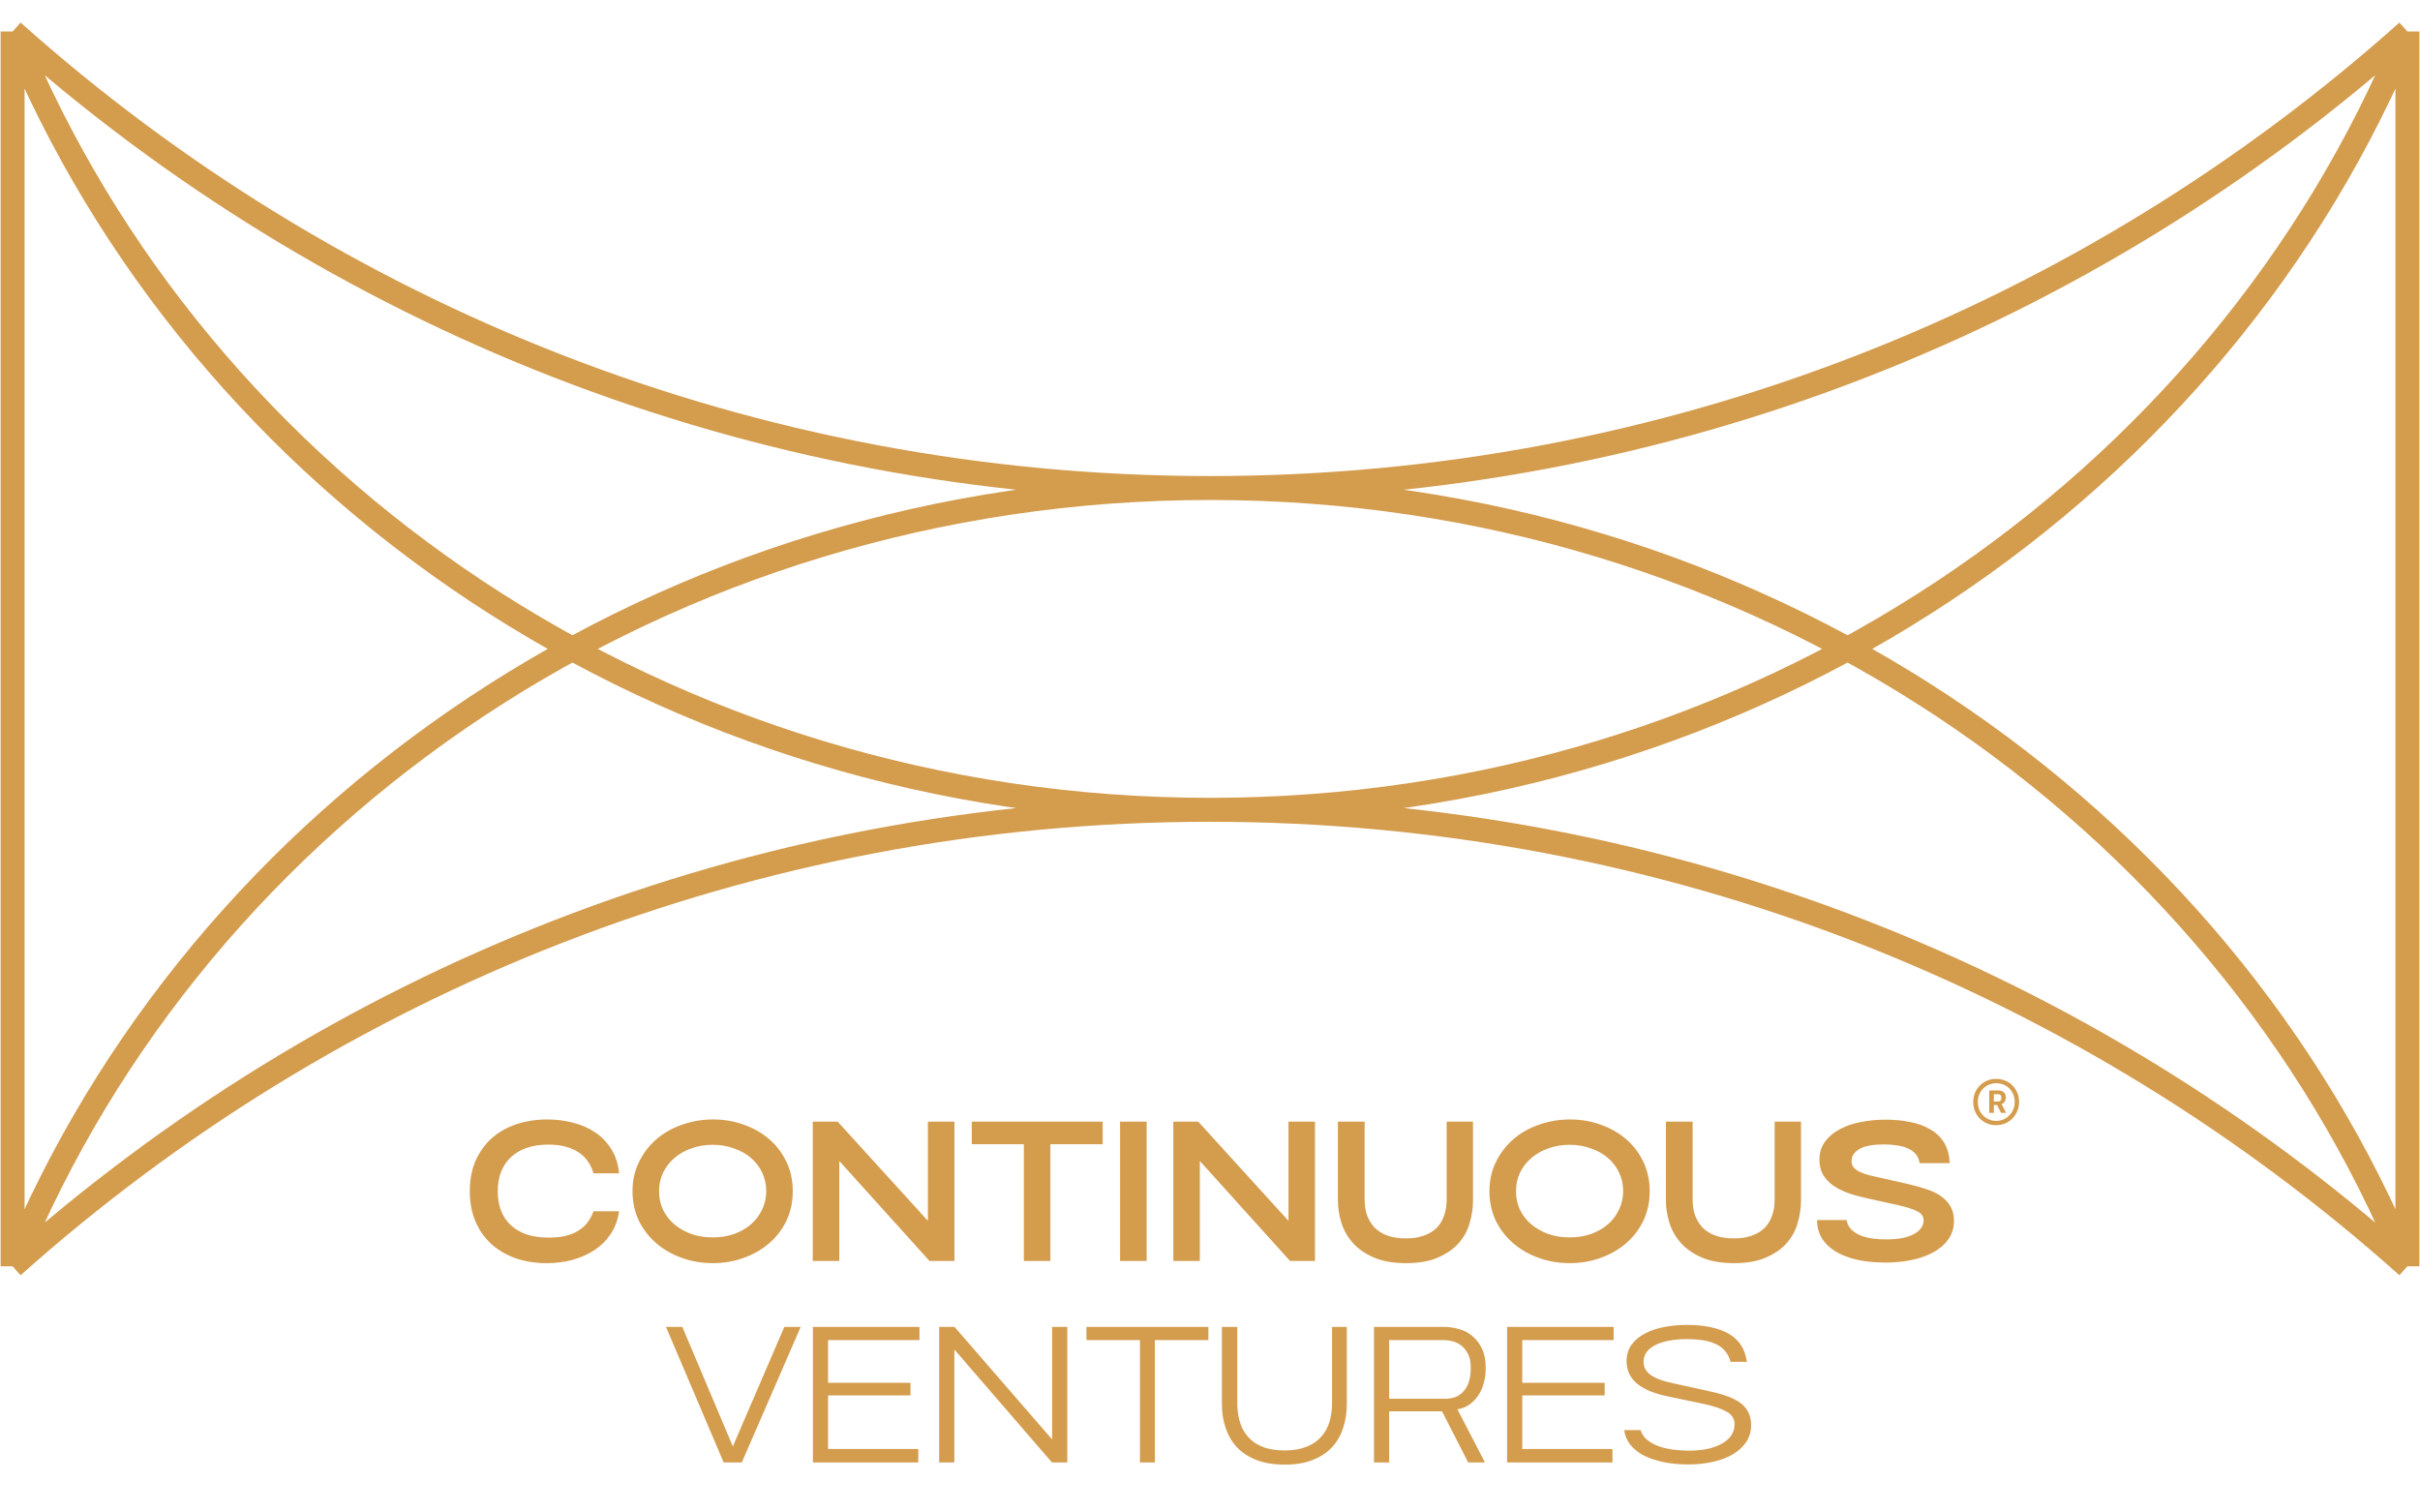 <svg width="384" height="240" viewBox="0 0 384 240" fill="none" xmlns="http://www.w3.org/2000/svg">
<path d="M78.978 189.035C78.978 190.175 79.158 191.21 79.517 192.139C79.876 193.046 80.403 193.817 81.1 194.45C81.797 195.084 82.641 195.569 83.633 195.907C84.626 196.224 85.776 196.382 87.085 196.382C88.056 196.382 88.922 196.297 89.682 196.129C90.463 195.939 91.149 195.664 91.74 195.305C92.331 194.946 92.827 194.503 93.228 193.975C93.629 193.447 93.946 192.856 94.178 192.202H98.232C98.042 193.574 97.598 194.777 96.902 195.812C96.205 196.846 95.339 197.701 94.305 198.377C93.271 199.052 92.099 199.57 90.79 199.929C89.502 200.266 88.162 200.435 86.768 200.435C84.995 200.435 83.359 200.182 81.86 199.675C80.382 199.147 79.094 198.398 77.997 197.427C76.92 196.456 76.076 195.263 75.463 193.849C74.851 192.434 74.545 190.83 74.545 189.035C74.545 187.22 74.851 185.605 75.463 184.19C76.097 182.776 76.952 181.583 78.028 180.612C79.126 179.641 80.424 178.902 81.923 178.395C83.443 177.889 85.09 177.635 86.863 177.635C88.257 177.635 89.597 177.804 90.885 178.142C92.194 178.459 93.366 178.965 94.4 179.662C95.434 180.337 96.289 181.214 96.965 182.29C97.662 183.367 98.084 184.665 98.232 186.185H94.178C93.967 185.446 93.661 184.802 93.26 184.254C92.859 183.684 92.363 183.209 91.772 182.829C91.202 182.449 90.516 182.153 89.713 181.942C88.932 181.731 88.035 181.625 87.022 181.625C85.734 181.625 84.594 181.794 83.602 182.132C82.609 182.47 81.765 182.966 81.068 183.62C80.393 184.254 79.876 185.024 79.517 185.932C79.158 186.84 78.978 187.874 78.978 189.035ZM113.065 196.35C114.311 196.35 115.451 196.171 116.485 195.812C117.52 195.432 118.406 194.925 119.145 194.292C119.905 193.637 120.496 192.856 120.919 191.949C121.362 191.041 121.584 190.059 121.584 189.004C121.584 187.948 121.372 186.977 120.95 186.09C120.528 185.182 119.937 184.401 119.177 183.747C118.417 183.092 117.509 182.586 116.454 182.227C115.419 181.847 114.3 181.657 113.097 181.657C111.872 181.657 110.743 181.847 109.709 182.227C108.674 182.586 107.777 183.092 107.017 183.747C106.257 184.401 105.655 185.182 105.212 186.09C104.79 186.977 104.579 187.959 104.579 189.035C104.579 190.091 104.79 191.072 105.212 191.98C105.655 192.867 106.257 193.637 107.017 194.292C107.777 194.925 108.674 195.432 109.709 195.812C110.743 196.171 111.862 196.35 113.065 196.35ZM100.367 189.004C100.367 187.294 100.715 185.742 101.412 184.349C102.109 182.934 103.037 181.731 104.199 180.739C105.36 179.746 106.711 178.986 108.252 178.459C109.814 177.91 111.45 177.635 113.16 177.635C114.87 177.635 116.485 177.91 118.005 178.459C119.525 178.986 120.866 179.746 122.027 180.739C123.188 181.731 124.106 182.934 124.782 184.349C125.457 185.742 125.795 187.294 125.795 189.004C125.795 190.735 125.457 192.307 124.782 193.722C124.106 195.115 123.188 196.308 122.027 197.3C120.866 198.292 119.515 199.063 117.974 199.612C116.454 200.161 114.828 200.435 113.097 200.435C111.387 200.435 109.761 200.161 108.22 199.612C106.679 199.063 105.328 198.292 104.167 197.3C103.006 196.308 102.077 195.115 101.38 193.722C100.705 192.307 100.367 190.735 100.367 189.004ZM128.966 200.087V177.984H132.925L147.238 193.722V177.984H151.45V200.087H147.491L133.178 184.222V200.087H128.966ZM162.462 200.087V181.562H154.197V177.984H174.97V181.562H166.673V200.087H162.462ZM177.734 200.087V177.984H181.946V200.087H177.734ZM186.177 200.087V177.984H190.135L204.448 193.722V177.984H208.66V200.087H204.702L190.388 184.222V200.087H186.177ZM212.294 177.984H216.537V190.397C216.537 191.326 216.674 192.17 216.949 192.93C217.244 193.669 217.656 194.313 218.184 194.862C218.733 195.39 219.419 195.801 220.242 196.097C221.065 196.371 222.015 196.509 223.092 196.509C224.19 196.509 225.14 196.361 225.942 196.065C226.765 195.77 227.441 195.358 227.969 194.83C228.497 194.302 228.887 193.659 229.14 192.899C229.415 192.139 229.552 191.305 229.552 190.397V177.984H233.732V190.492C233.732 191.695 233.553 192.899 233.194 194.102C232.856 195.284 232.275 196.34 231.452 197.269C230.629 198.197 229.531 198.957 228.159 199.549C226.808 200.14 225.129 200.435 223.124 200.435C221.097 200.435 219.398 200.14 218.025 199.549C216.653 198.957 215.545 198.197 214.7 197.269C213.856 196.319 213.244 195.252 212.864 194.07C212.484 192.888 212.294 191.695 212.294 190.492V177.984ZM249.04 196.35C250.286 196.35 251.426 196.171 252.46 195.812C253.495 195.432 254.381 194.925 255.12 194.292C255.88 193.637 256.471 192.856 256.894 191.949C257.337 191.041 257.559 190.059 257.559 189.004C257.559 187.948 257.347 186.977 256.925 186.09C256.503 185.182 255.912 184.401 255.152 183.747C254.392 183.092 253.484 182.586 252.429 182.227C251.394 181.847 250.275 181.657 249.072 181.657C247.847 181.657 246.718 181.847 245.684 182.227C244.649 182.586 243.752 183.092 242.992 183.747C242.232 184.401 241.63 185.182 241.187 186.09C240.765 186.977 240.554 187.959 240.554 189.035C240.554 190.091 240.765 191.072 241.187 191.98C241.63 192.867 242.232 193.637 242.992 194.292C243.752 194.925 244.649 195.432 245.684 195.812C246.718 196.171 247.837 196.35 249.04 196.35ZM236.342 189.004C236.342 187.294 236.69 185.742 237.387 184.349C238.084 182.934 239.012 181.731 240.174 180.739C241.335 179.746 242.686 178.986 244.227 178.459C245.789 177.91 247.425 177.635 249.135 177.635C250.845 177.635 252.46 177.91 253.98 178.459C255.5 178.986 256.841 179.746 258.002 180.739C259.163 181.731 260.081 182.934 260.757 184.349C261.432 185.742 261.77 187.294 261.77 189.004C261.77 190.735 261.432 192.307 260.757 193.722C260.081 195.115 259.163 196.308 258.002 197.3C256.841 198.292 255.49 199.063 253.949 199.612C252.429 200.161 250.803 200.435 249.072 200.435C247.362 200.435 245.736 200.161 244.195 199.612C242.654 199.063 241.303 198.292 240.142 197.3C238.981 196.308 238.052 195.115 237.355 193.722C236.68 192.307 236.342 190.735 236.342 189.004ZM264.34 177.984H268.583V190.397C268.583 191.326 268.72 192.17 268.995 192.93C269.29 193.669 269.702 194.313 270.23 194.862C270.779 195.39 271.465 195.801 272.288 196.097C273.111 196.371 274.061 196.509 275.138 196.509C276.236 196.509 277.186 196.361 277.988 196.065C278.811 195.77 279.487 195.358 280.015 194.83C280.542 194.302 280.933 193.659 281.186 192.899C281.461 192.139 281.598 191.305 281.598 190.397V177.984H285.778V190.492C285.778 191.695 285.599 192.899 285.24 194.102C284.902 195.284 284.321 196.34 283.498 197.269C282.675 198.197 281.577 198.957 280.205 199.549C278.854 200.14 277.175 200.435 275.17 200.435C273.143 200.435 271.444 200.14 270.071 199.549C268.699 198.957 267.591 198.197 266.746 197.269C265.902 196.319 265.29 195.252 264.91 194.07C264.53 192.888 264.34 191.695 264.34 190.492V177.984ZM288.324 193.595H293.011C293.117 194.207 293.37 194.714 293.771 195.115C294.193 195.516 294.7 195.833 295.291 196.065C295.882 196.297 296.516 196.456 297.191 196.54C297.888 196.625 298.574 196.667 299.249 196.667C300.284 196.667 301.171 196.593 301.909 196.445C302.669 196.276 303.292 196.055 303.778 195.78C304.263 195.506 304.622 195.189 304.854 194.83C305.108 194.471 305.234 194.081 305.234 193.659C305.234 193.025 304.897 192.54 304.221 192.202C303.546 191.864 302.564 191.547 301.276 191.252L295.988 190.08C294.953 189.848 293.993 189.574 293.106 189.257C292.219 188.919 291.449 188.518 290.794 188.054C290.14 187.568 289.623 186.998 289.243 186.344C288.884 185.689 288.704 184.908 288.704 184C288.704 182.902 289 181.952 289.591 181.15C290.182 180.348 290.963 179.694 291.934 179.187C292.906 178.659 294.014 178.279 295.259 178.047C296.526 177.794 297.835 177.667 299.186 177.667C300.601 177.667 301.909 177.794 303.113 178.047C304.337 178.279 305.403 178.67 306.311 179.219C307.24 179.746 307.968 180.454 308.496 181.34C309.024 182.206 309.319 183.282 309.383 184.57H304.601C304.517 184 304.316 183.525 303.999 183.145C303.683 182.765 303.261 182.459 302.733 182.227C302.226 181.995 301.646 181.836 300.991 181.752C300.358 181.646 299.693 181.594 298.996 181.594C298.194 181.594 297.466 181.646 296.811 181.752C296.157 181.857 295.608 182.026 295.164 182.259C294.721 182.491 294.383 182.776 294.151 183.114C293.919 183.43 293.803 183.8 293.803 184.222C293.803 184.517 293.866 184.792 293.993 185.045C294.141 185.277 294.362 185.499 294.658 185.71C294.974 185.9 295.365 186.08 295.829 186.249C296.294 186.417 296.853 186.565 297.508 186.692L302.543 187.832C303.577 188.064 304.548 188.328 305.456 188.624C306.364 188.898 307.156 189.257 307.831 189.7C308.507 190.144 309.045 190.692 309.446 191.347C309.847 191.98 310.048 192.772 310.048 193.722C310.048 194.841 309.752 195.812 309.161 196.635C308.591 197.459 307.81 198.145 306.818 198.694C305.826 199.242 304.675 199.654 303.366 199.929C302.057 200.203 300.674 200.34 299.218 200.34C297.529 200.34 296.009 200.192 294.658 199.897C293.328 199.58 292.188 199.137 291.238 198.567C290.288 197.976 289.559 197.258 289.053 196.414C288.567 195.569 288.324 194.63 288.324 193.595ZM114.829 232.055L105.677 210.554H108.274L116.285 229.522L124.455 210.554H127.052L117.71 232.055H114.829ZM128.989 232.055V210.554H145.899V212.644H131.395V219.42H144.474V221.415H131.395V229.934H145.709V232.055H128.989ZM149.028 232.055V210.554H151.466L166.951 228.414V210.554H169.358V232.055H166.919L151.434 214.132V232.055H149.028ZM180.883 232.055V212.644H172.396V210.554H191.744V212.644H183.258V232.055H180.883ZM193.887 210.554H196.325V222.619C196.325 223.695 196.463 224.698 196.737 225.627C197.012 226.535 197.444 227.326 198.035 228.002C198.627 228.677 199.397 229.205 200.347 229.585C201.297 229.965 202.458 230.155 203.83 230.155C205.182 230.155 206.332 229.965 207.282 229.585C208.253 229.205 209.034 228.677 209.625 228.002C210.238 227.326 210.681 226.535 210.955 225.627C211.23 224.698 211.367 223.695 211.367 222.619V210.554H213.71V222.777C213.71 224.17 213.51 225.458 213.109 226.64C212.729 227.801 212.138 228.815 211.335 229.68C210.533 230.525 209.509 231.19 208.264 231.675C207.039 232.161 205.572 232.404 203.862 232.404C202.131 232.404 200.643 232.161 199.397 231.675C198.152 231.19 197.117 230.525 196.294 229.68C195.492 228.815 194.89 227.791 194.489 226.609C194.088 225.426 193.887 224.149 193.887 222.777V210.554ZM235.627 232.055H232.967L228.818 223.949H220.427V232.055H218.02V210.554H229.198C229.958 210.554 230.729 210.67 231.51 210.902C232.312 211.113 233.02 211.482 233.632 212.01C234.265 212.517 234.772 213.182 235.152 214.005C235.553 214.829 235.753 215.852 235.753 217.077C235.753 217.985 235.637 218.819 235.405 219.579C235.194 220.339 234.877 221.004 234.455 221.574C234.054 222.144 233.579 222.608 233.03 222.967C232.502 223.305 231.911 223.526 231.257 223.632L235.627 232.055ZM220.427 221.954H229.293C229.821 221.954 230.328 221.88 230.813 221.732C231.299 221.563 231.732 221.289 232.112 220.909C232.492 220.529 232.798 220.022 233.03 219.389C233.262 218.755 233.378 217.974 233.378 217.045C233.378 216.095 233.22 215.335 232.903 214.765C232.587 214.174 232.207 213.731 231.763 213.435C231.341 213.119 230.877 212.907 230.37 212.802C229.885 212.696 229.462 212.644 229.103 212.644H220.427V221.954ZM239.142 232.055V210.554H256.052V212.644H241.548V219.42H254.627V221.415H241.548V229.934H255.862V232.055H239.142ZM257.724 226.925H260.321C260.511 227.537 260.859 228.055 261.366 228.477C261.893 228.899 262.506 229.237 263.202 229.49C263.92 229.744 264.691 229.923 265.514 230.029C266.337 230.134 267.15 230.187 267.952 230.187C269.092 230.187 270.106 230.092 270.992 229.902C271.9 229.691 272.66 229.406 273.272 229.047C273.906 228.688 274.391 228.255 274.729 227.749C275.067 227.221 275.236 226.64 275.236 226.007C275.236 225.12 274.803 224.445 273.937 223.98C273.072 223.495 271.837 223.083 270.232 222.745L264.912 221.637C263.772 221.405 262.769 221.12 261.904 220.782C261.038 220.423 260.321 220.011 259.751 219.547C259.202 219.082 258.79 218.555 258.516 217.964C258.241 217.372 258.104 216.707 258.104 215.969C258.104 214.955 258.378 214.079 258.927 213.34C259.476 212.601 260.194 212.01 261.081 211.567C261.988 211.102 263.012 210.765 264.152 210.554C265.292 210.342 266.453 210.237 267.636 210.237C269.05 210.237 270.306 210.353 271.404 210.585C272.523 210.817 273.483 211.166 274.286 211.63C275.109 212.095 275.763 212.696 276.249 213.435C276.734 214.174 277.051 215.061 277.199 216.095H274.602C274.412 215.377 274.106 214.786 273.684 214.322C273.262 213.836 272.744 213.467 272.132 213.214C271.52 212.939 270.823 212.749 270.042 212.644C269.282 212.538 268.469 212.485 267.604 212.485C266.696 212.485 265.831 212.559 265.007 212.707C264.205 212.834 263.487 213.045 262.854 213.34C262.221 213.636 261.714 214.016 261.334 214.48C260.975 214.924 260.796 215.472 260.796 216.127C260.796 216.507 260.88 216.866 261.049 217.204C261.218 217.52 261.482 217.826 261.841 218.122C262.221 218.396 262.706 218.65 263.297 218.882C263.909 219.114 264.659 219.325 265.546 219.515L270.771 220.655C271.889 220.887 272.892 221.151 273.779 221.447C274.666 221.742 275.404 222.091 275.996 222.492C276.587 222.893 277.041 223.389 277.357 223.98C277.695 224.571 277.864 225.279 277.864 226.102C277.864 227.115 277.611 228.012 277.104 228.794C276.597 229.554 275.89 230.208 274.982 230.757C274.096 231.285 273.04 231.686 271.816 231.96C270.612 232.235 269.303 232.372 267.889 232.372C266.348 232.372 264.965 232.235 263.741 231.96C262.537 231.686 261.503 231.316 260.637 230.852C259.793 230.366 259.117 229.796 258.611 229.142C258.125 228.466 257.829 227.727 257.724 226.925Z" fill="#D49C4D"/>
<path d="M2 5C31.625 77.279 105.518 128.5 192 128.5M2 5C52.467 50.053 119.036 77.438 192 77.438M2 5V200.937M192 128.5C278.482 128.5 352.375 77.276 382 5M192 128.5C119.034 128.5 52.466 155.882 2 200.937M192 128.5C264.966 128.5 331.534 155.885 382 200.937M382 5C331.533 50.05 264.964 77.438 192 77.438M382 5V200.937M192 77.438C278.48 77.438 352.375 128.656 382 200.937M192 77.438C105.52 77.438 31.622 128.656 2 200.937" stroke="#D49C4D" stroke-width="3.8"/>
<path d="M316.744 177.863C317.163 177.863 317.551 177.785 317.909 177.63C318.267 177.468 318.575 177.255 318.831 176.991C319.095 176.721 319.304 176.404 319.46 176.039C319.615 175.667 319.693 175.272 319.693 174.853C319.693 174.428 319.615 174.032 319.46 173.668C319.311 173.303 319.108 172.989 318.852 172.725C318.595 172.462 318.288 172.256 317.929 172.107C317.571 171.958 317.186 171.884 316.774 171.884C316.355 171.884 315.967 171.962 315.609 172.117C315.251 172.266 314.94 172.475 314.677 172.746C314.413 173.009 314.207 173.323 314.059 173.688C313.91 174.053 313.836 174.448 313.836 174.874C313.836 175.292 313.907 175.684 314.048 176.049C314.197 176.414 314.403 176.731 314.667 177.002C314.93 177.265 315.241 177.474 315.599 177.63C315.957 177.785 316.339 177.863 316.744 177.863ZM316.724 178.542C316.21 178.542 315.734 178.447 315.295 178.258C314.856 178.069 314.471 177.809 314.14 177.478C313.815 177.147 313.562 176.758 313.38 176.312C313.197 175.86 313.106 175.38 313.106 174.874C313.106 174.353 313.197 173.87 313.38 173.424C313.562 172.979 313.819 172.59 314.15 172.259C314.481 171.928 314.866 171.668 315.305 171.479C315.744 171.29 316.227 171.195 316.754 171.195C317.267 171.195 317.747 171.29 318.193 171.479C318.639 171.661 319.021 171.918 319.338 172.249C319.662 172.573 319.916 172.958 320.098 173.404C320.287 173.843 320.382 174.326 320.382 174.853C320.382 175.367 320.287 175.85 320.098 176.302C319.909 176.755 319.652 177.147 319.328 177.478C319.004 177.809 318.619 178.069 318.173 178.258C317.727 178.447 317.244 178.542 316.724 178.542ZM318.325 176.586H317.524L316.906 175.35H316.379V176.586H315.649V173.039H317.169C317.298 173.039 317.426 173.06 317.555 173.1C317.69 173.134 317.811 173.195 317.919 173.283C318.027 173.364 318.115 173.475 318.183 173.617C318.25 173.759 318.284 173.931 318.284 174.134C318.284 174.39 318.223 174.617 318.102 174.813C317.98 175.002 317.811 175.13 317.595 175.198L318.325 176.586ZM316.379 174.782H317.129C317.176 174.782 317.227 174.776 317.281 174.762C317.335 174.742 317.382 174.711 317.423 174.671C317.463 174.63 317.497 174.573 317.524 174.499C317.551 174.418 317.565 174.316 317.565 174.195C317.565 174.066 317.548 173.965 317.514 173.891C317.487 173.816 317.45 173.762 317.403 173.728C317.355 173.688 317.305 173.661 317.251 173.647C317.203 173.634 317.159 173.627 317.119 173.627H316.379V174.782Z" fill="#D49C4D"/>
</svg>
